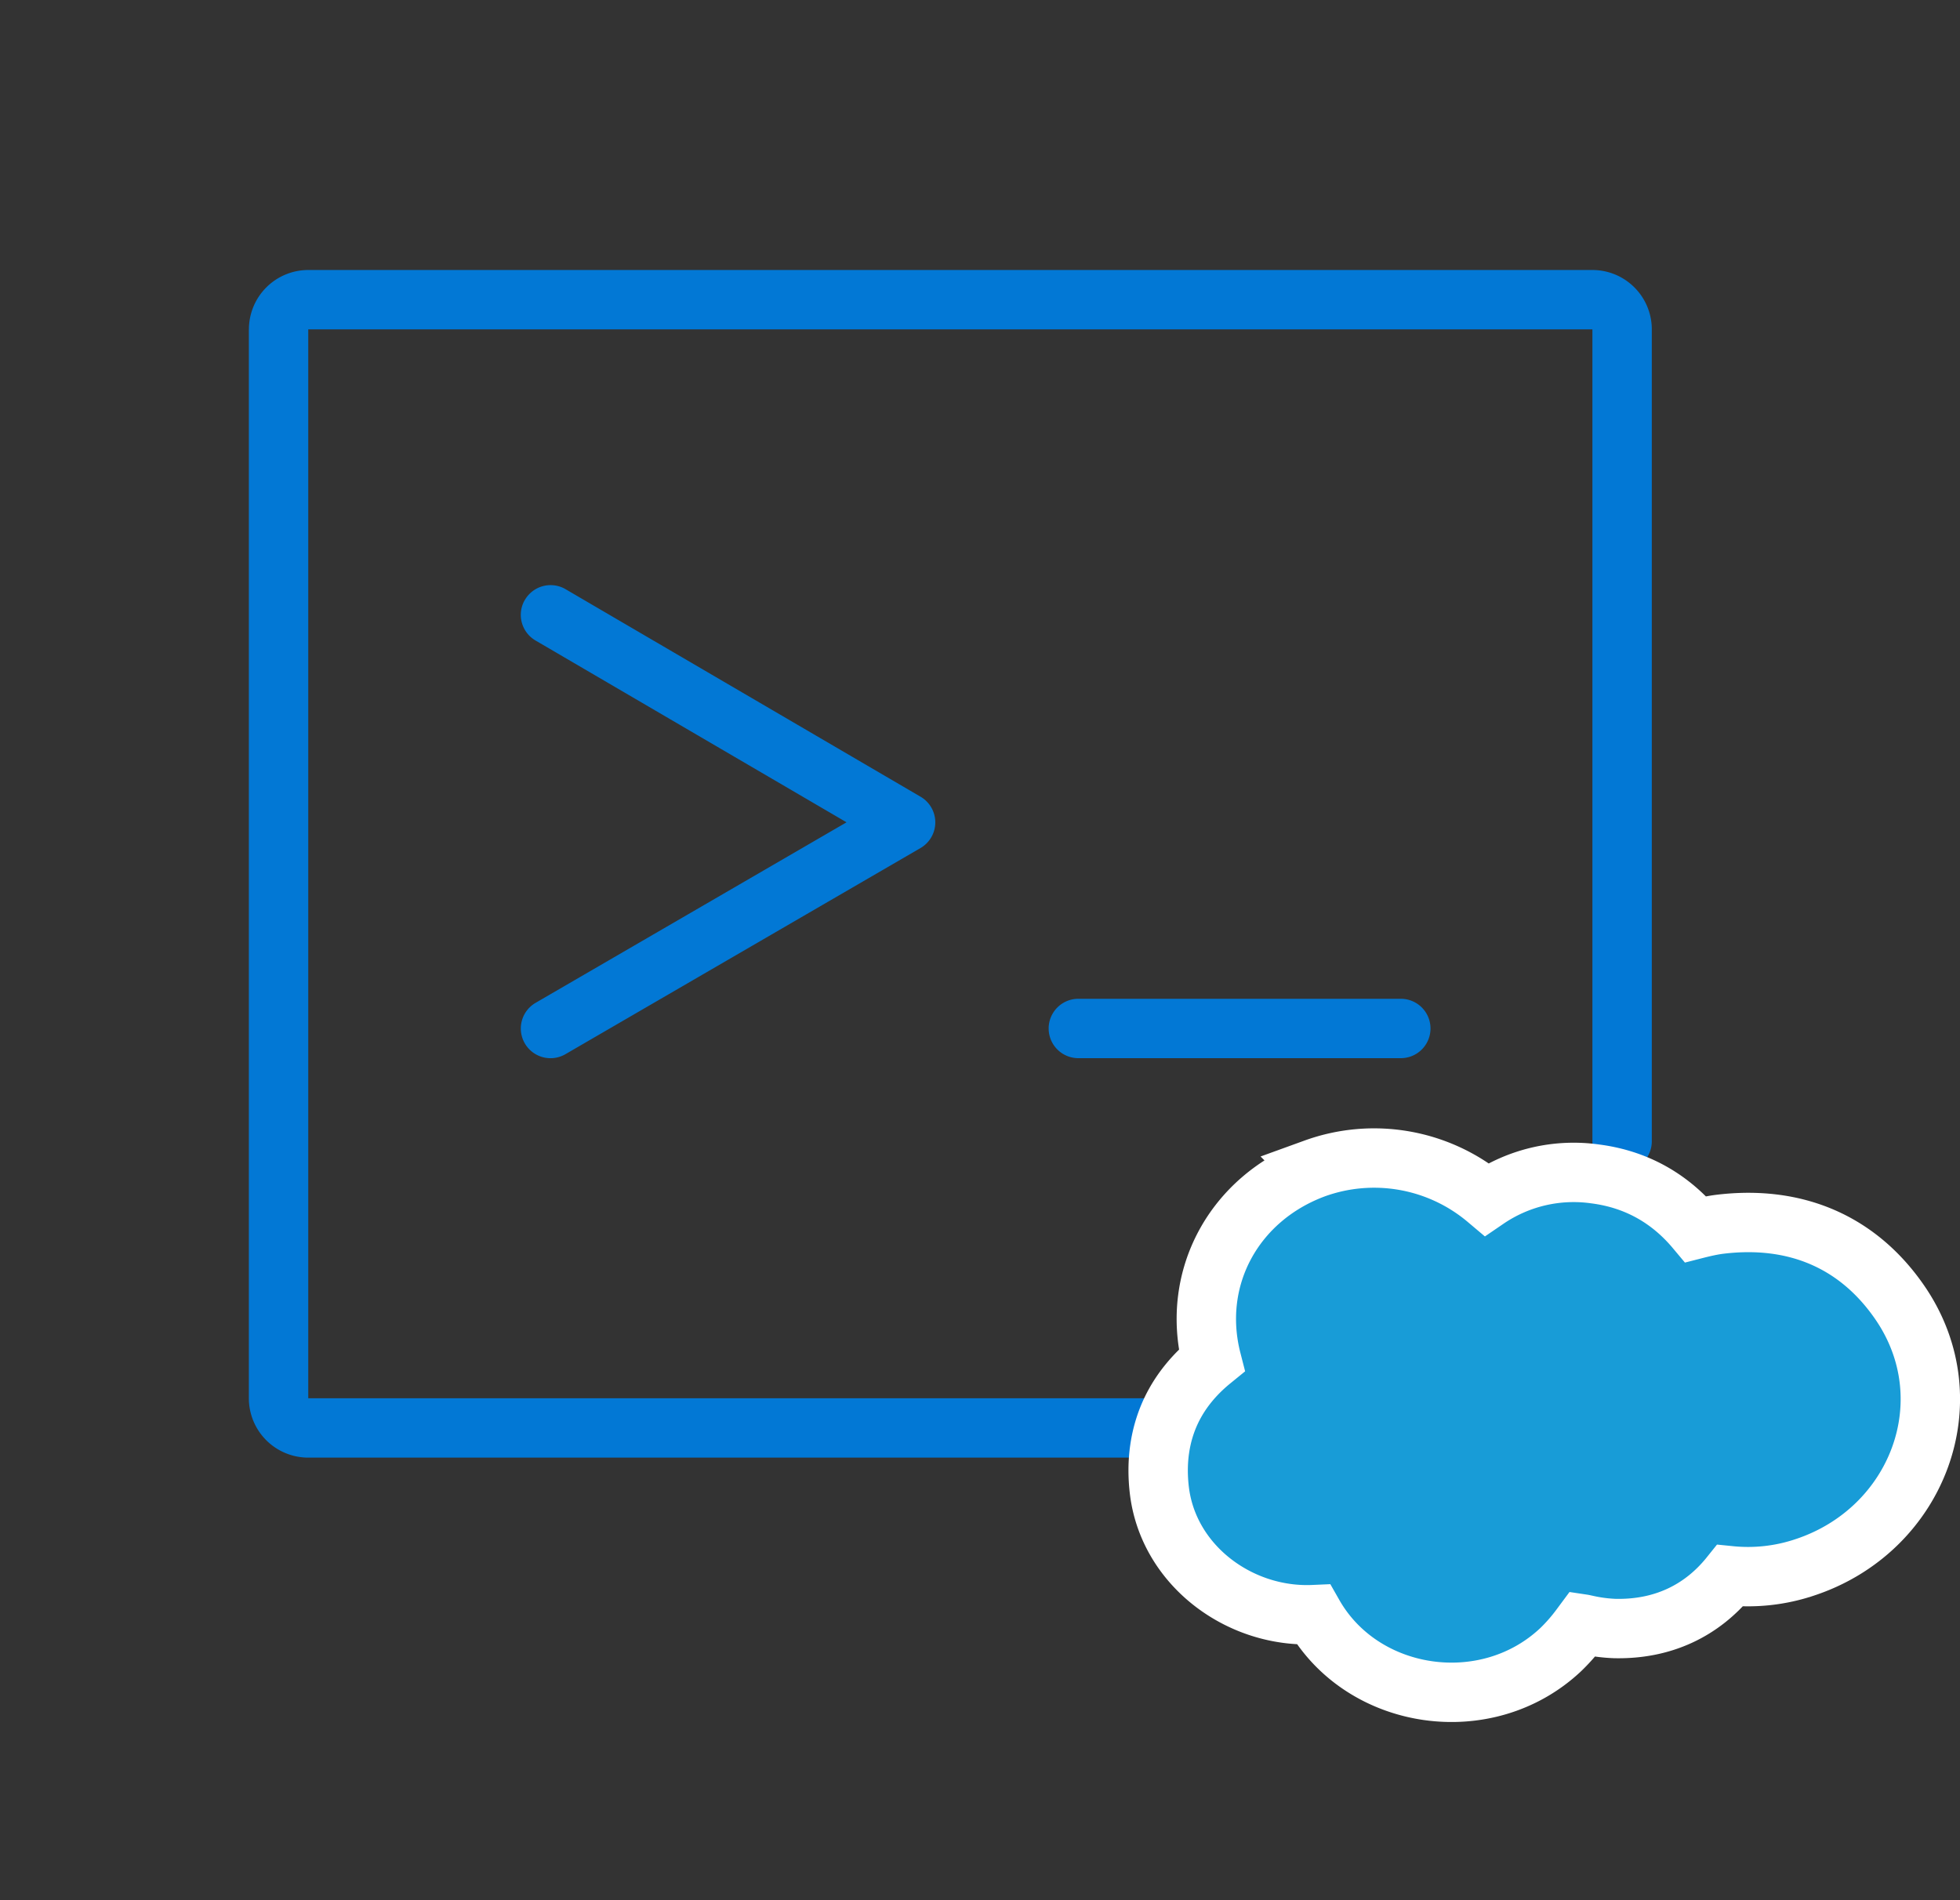 <svg viewBox="0 0 33 32" fill="none" xmlns="http://www.w3.org/2000/svg"><rect x="0" y="0" width="33" height="32" fill="#333333" stroke="none"/><path fill-rule="evenodd" clip-rule="evenodd" d="M4.191 5.547a1 1 0 0 1 1-1h21.62a1 1 0 0 1 1 1V19.22a.5.5 0 1 1-1 0V5.547H5.19v18h14.83a.5.5 0 1 1 0 1H5.19a1 1 0 0 1-1-1v-18Zm4.647 4.555a.5.5 0 0 1 .684-.18l5.977 3.495a.5.5 0 0 1 0 .864L9.52 17.753a.5.5 0 0 1-.502-.865l5.235-3.04-5.237-3.062a.5.5 0 0 1-.179-.684Zm9.318 6.718a.5.5 0 1 0 0 1h5.429a.5.5 0 1 0 0-1h-5.429Z" fill="#0278D5"/><path d="M22.133 19.678a2.943 2.943 0 0 1 2.9.517 2.594 2.594 0 0 1 1.83-.425c.723.094 1.277.44 1.687.93.133-.034.28-.068.416-.084 1.258-.15 2.31.289 3.018 1.315 1.14 1.653.3 3.839-1.6 4.465a3.003 3.003 0 0 1-1.255.14c-.474.592-1.137.907-1.942.889a2.596 2.596 0 0 1-.477-.063c-.022-.004-.042-.01-.062-.013l-.046.062a2.997 2.997 0 0 1-.32.365c-1.246 1.18-3.34.868-4.167-.585-1.254.055-2.444-.835-2.595-2.091-.057-.48.004-.935.2-1.348.156-.326.388-.606.68-.844-.356-1.388.38-2.727 1.733-3.23Z" fill="#189CD7" stroke="#fff"/></svg>